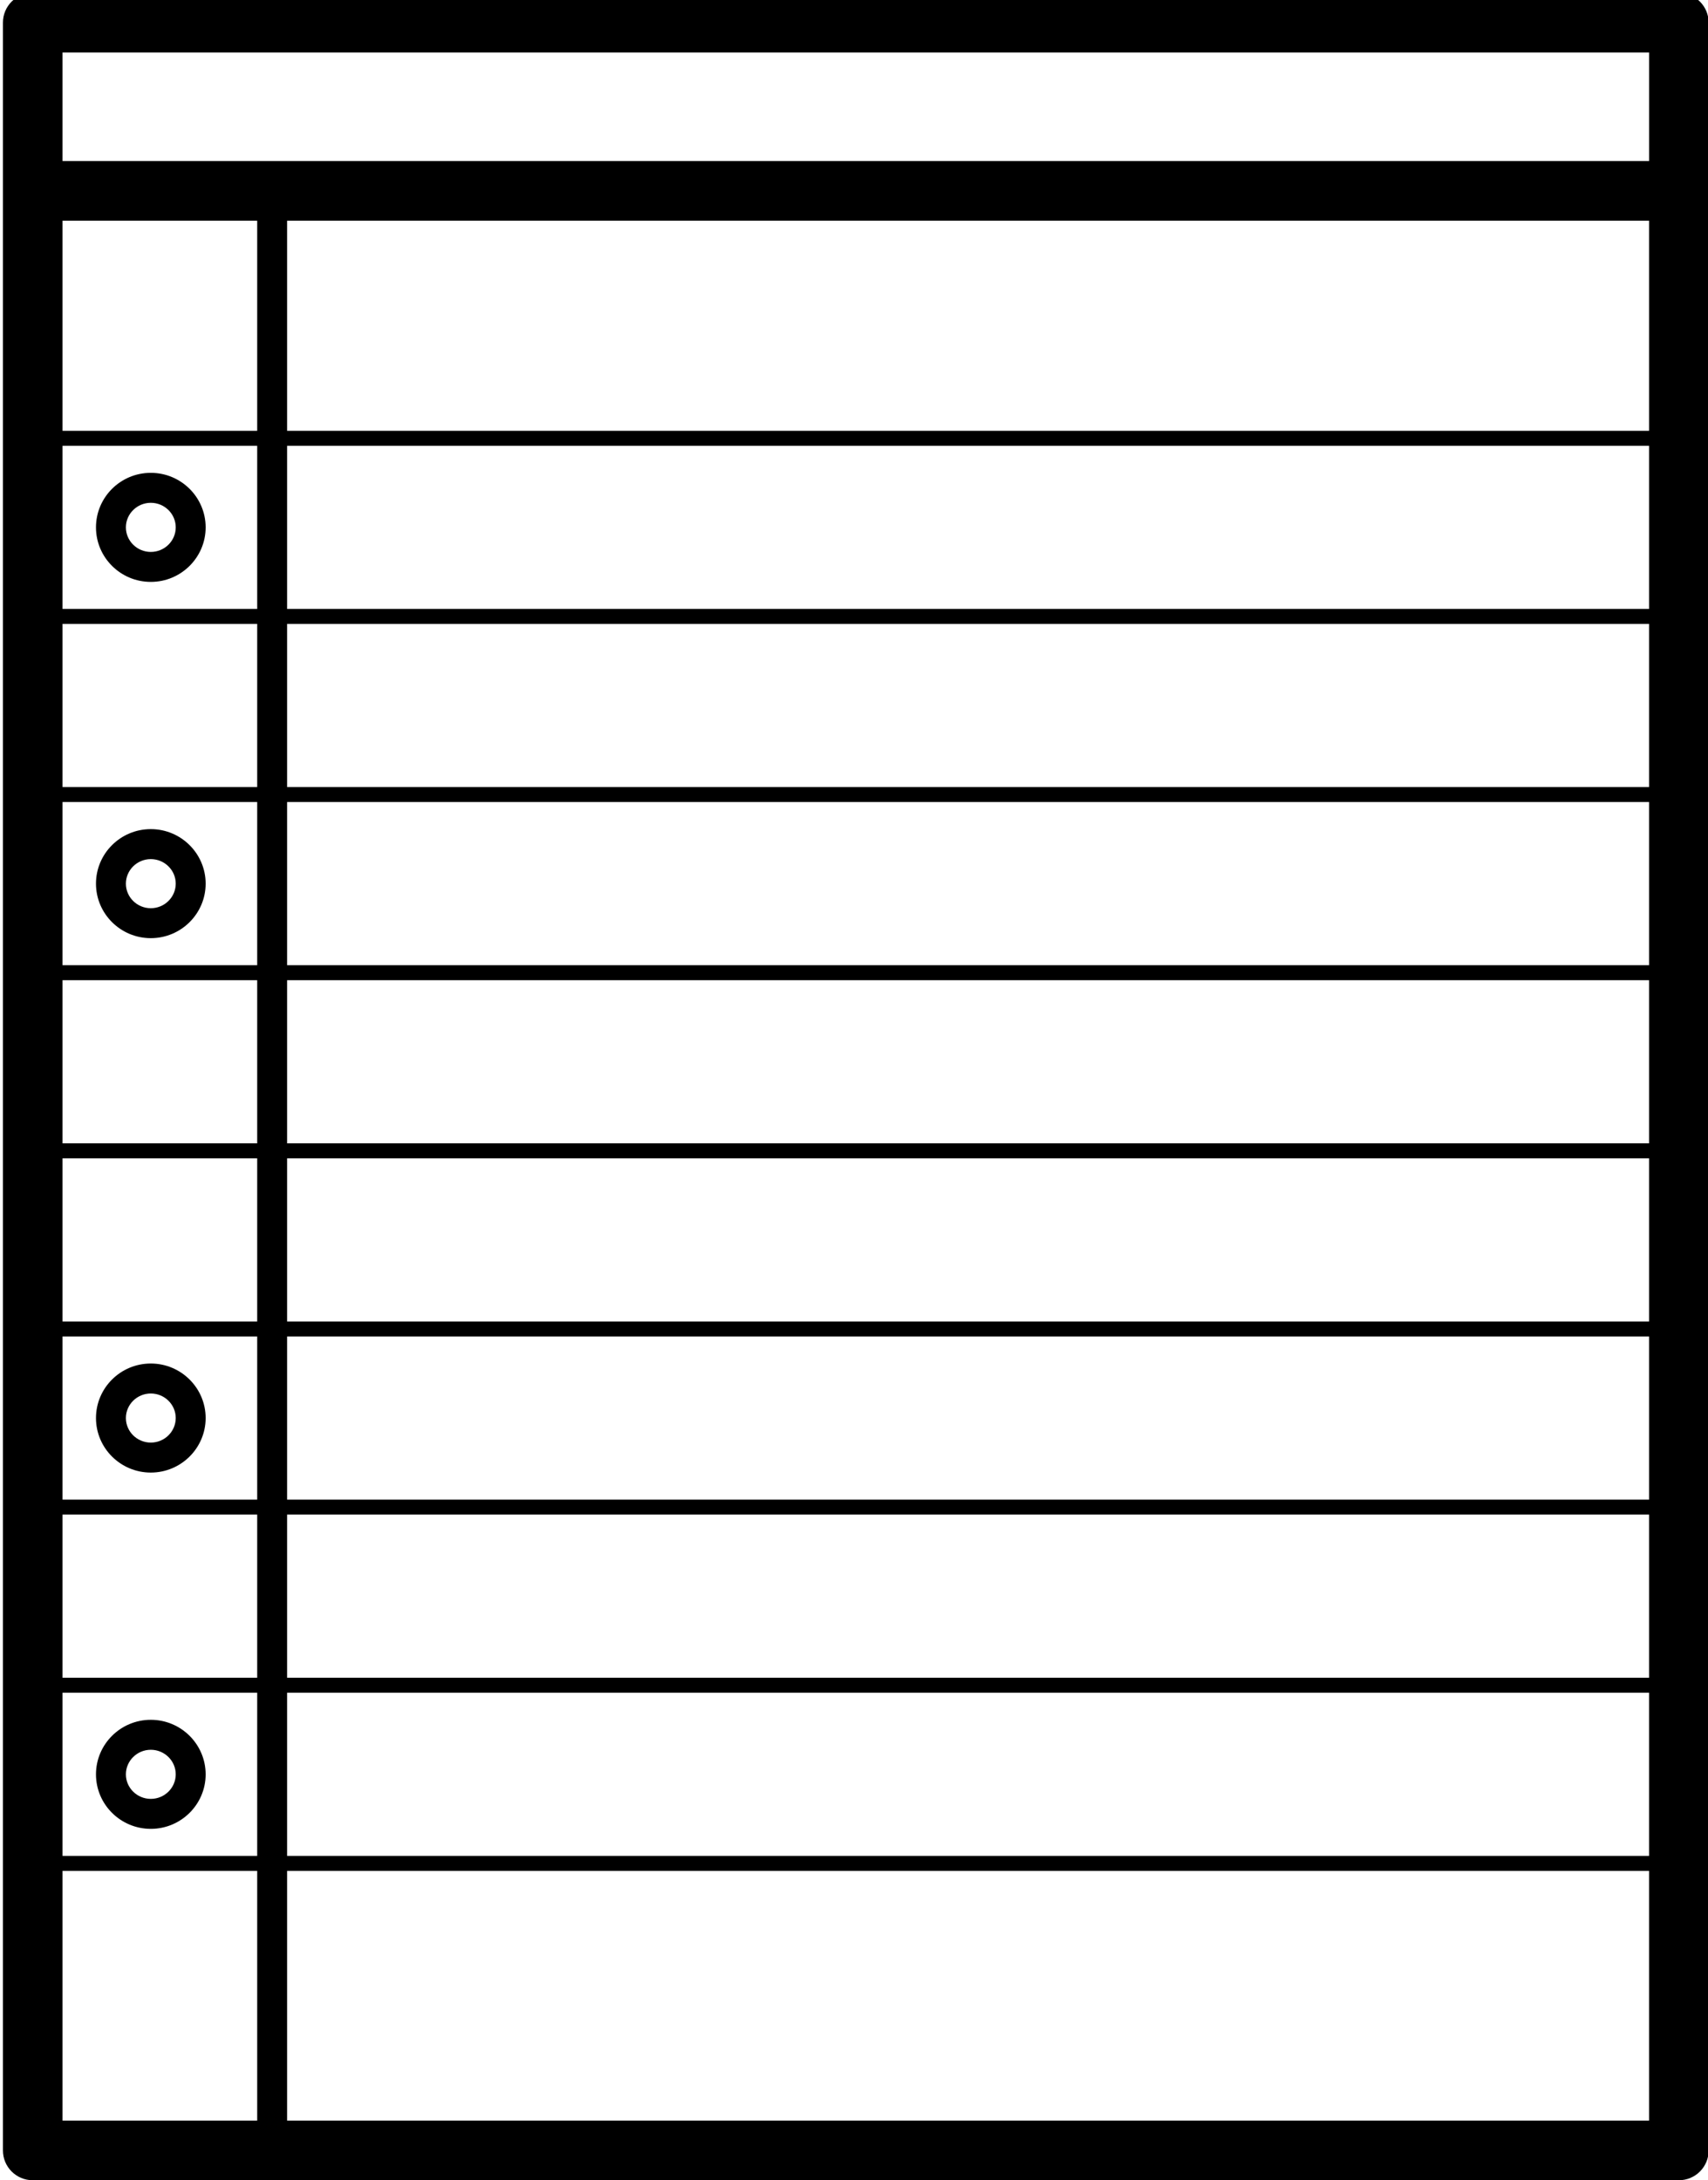 <?xml version="1.0" encoding="utf-8"?>
<!-- Generator: Adobe Illustrator 16.0.4, SVG Export Plug-In . SVG Version: 6.00 Build 0)  -->
<!DOCTYPE svg PUBLIC "-//W3C//DTD SVG 1.1//EN" "http://www.w3.org/Graphics/SVG/1.1/DTD/svg11.dtd">
<svg version="1.1" id="Layer_1" xmlns="http://www.w3.org/2000/svg" xmlns:xlink="http://www.w3.org/1999/xlink" x="0px" y="0px"
	 width="478px" height="610px" viewBox="66.5 15.5 478 610" enable-background="new 66.5 15.5 478 610" xml:space="preserve">
<g>
	<path d="M536.339,13.5H75.662c-4.615,0-8.342,3.733-8.342,8.342v47.062v548.248c0,4.614,3.727,8.342,8.342,8.342h460.67
		c4.621,0.006,8.348-3.722,8.348-8.336V68.911V21.848C544.68,17.233,540.953,13.5,536.339,13.5z M83.997,335.388V289.75h54.48
		v45.637H83.997z M138.477,339.58v45.649h-54.48V339.58H138.477z M83.997,285.552v-45.661h54.48v45.661H83.997z M83.997,235.705
		v-45.643h54.48v45.643H83.997z M83.997,389.427h54.48v45.643h-54.48V389.427z M146.85,389.427h381.153v45.643H146.85V389.427
		L146.85,389.427z M146.85,385.229V339.58h381.153v45.649H146.85z M146.85,335.388V289.75h381.153v45.637H146.85z M146.85,285.552
		v-45.661h381.153v45.661H146.85z M146.85,235.705v-45.643h381.153v45.643H146.85z M146.85,185.87v-45.649h381.153v45.649H146.85z
		 M138.477,185.87h-54.48v-45.649h54.48V185.87z M83.997,439.256h54.48v45.649h-54.48V439.256z M146.85,439.256h381.153v45.649
		H146.85V439.256L146.85,439.256z M528.003,136.028H146.85V77.252h381.153V136.028z M138.477,136.028h-54.48V77.252h54.48V136.028z
		 M83.997,489.104h54.48v45.649h-54.48V489.104z M146.85,489.104h381.153v45.649H146.85V489.104L146.85,489.104z M83.997,30.189
		h444.012v30.374H83.997V30.189z M83.997,538.938h54.48v69.872h-54.48V538.938z M146.85,608.811v-69.872h381.153v69.872H146.85z"/>
	<path d="M108.704,496.674c-8.47,0-15.343,6.842-15.343,15.264c0,8.402,6.873,15.245,15.343,15.245
		c8.464,0,15.349-6.843,15.349-15.245C124.052,503.517,117.167,496.674,108.704,496.674z M108.704,518.798
		c-3.837,0-6.971-3.078-6.971-6.86c0-3.795,3.133-6.879,6.971-6.879c3.843,0,6.977,3.084,6.977,6.879
		C115.674,515.72,112.547,518.798,108.704,518.798z"/>
	<path d="M108.704,396.991c-8.47,0-15.343,6.843-15.343,15.251c0,8.415,6.873,15.258,15.343,15.258
		c8.464,0,15.349-6.843,15.349-15.258C124.052,403.834,117.167,396.991,108.704,396.991z M108.704,419.115
		c-3.837,0-6.971-3.084-6.971-6.873c0-3.782,3.133-6.866,6.971-6.866c3.843,0,6.977,3.084,6.977,6.866
		C115.674,416.031,112.547,419.115,108.704,419.115z"/>
	<path d="M108.704,247.474c-8.47,0-15.343,6.842-15.343,15.257c0,8.409,6.873,15.251,15.343,15.251
		c8.464,0,15.349-6.842,15.349-15.251S117.167,247.474,108.704,247.474z M108.704,269.604c-3.837,0-6.971-3.084-6.971-6.867
		c0-3.788,3.133-6.873,6.971-6.873c3.843,0,6.977,3.084,6.977,6.873C115.674,266.519,112.547,269.604,108.704,269.604z"/>
	<path d="M108.704,178.306c8.464,0,15.349-6.842,15.349-15.257s-6.885-15.257-15.349-15.257c-8.47,0-15.343,6.842-15.343,15.257
		S100.233,178.306,108.704,178.306z M108.704,156.176c3.843,0,6.977,3.084,6.977,6.873c0,3.788-3.133,6.873-6.977,6.873
		c-3.837,0-6.971-3.084-6.971-6.873C101.733,159.26,104.866,156.176,108.704,156.176z"/>
</g>
</svg>
